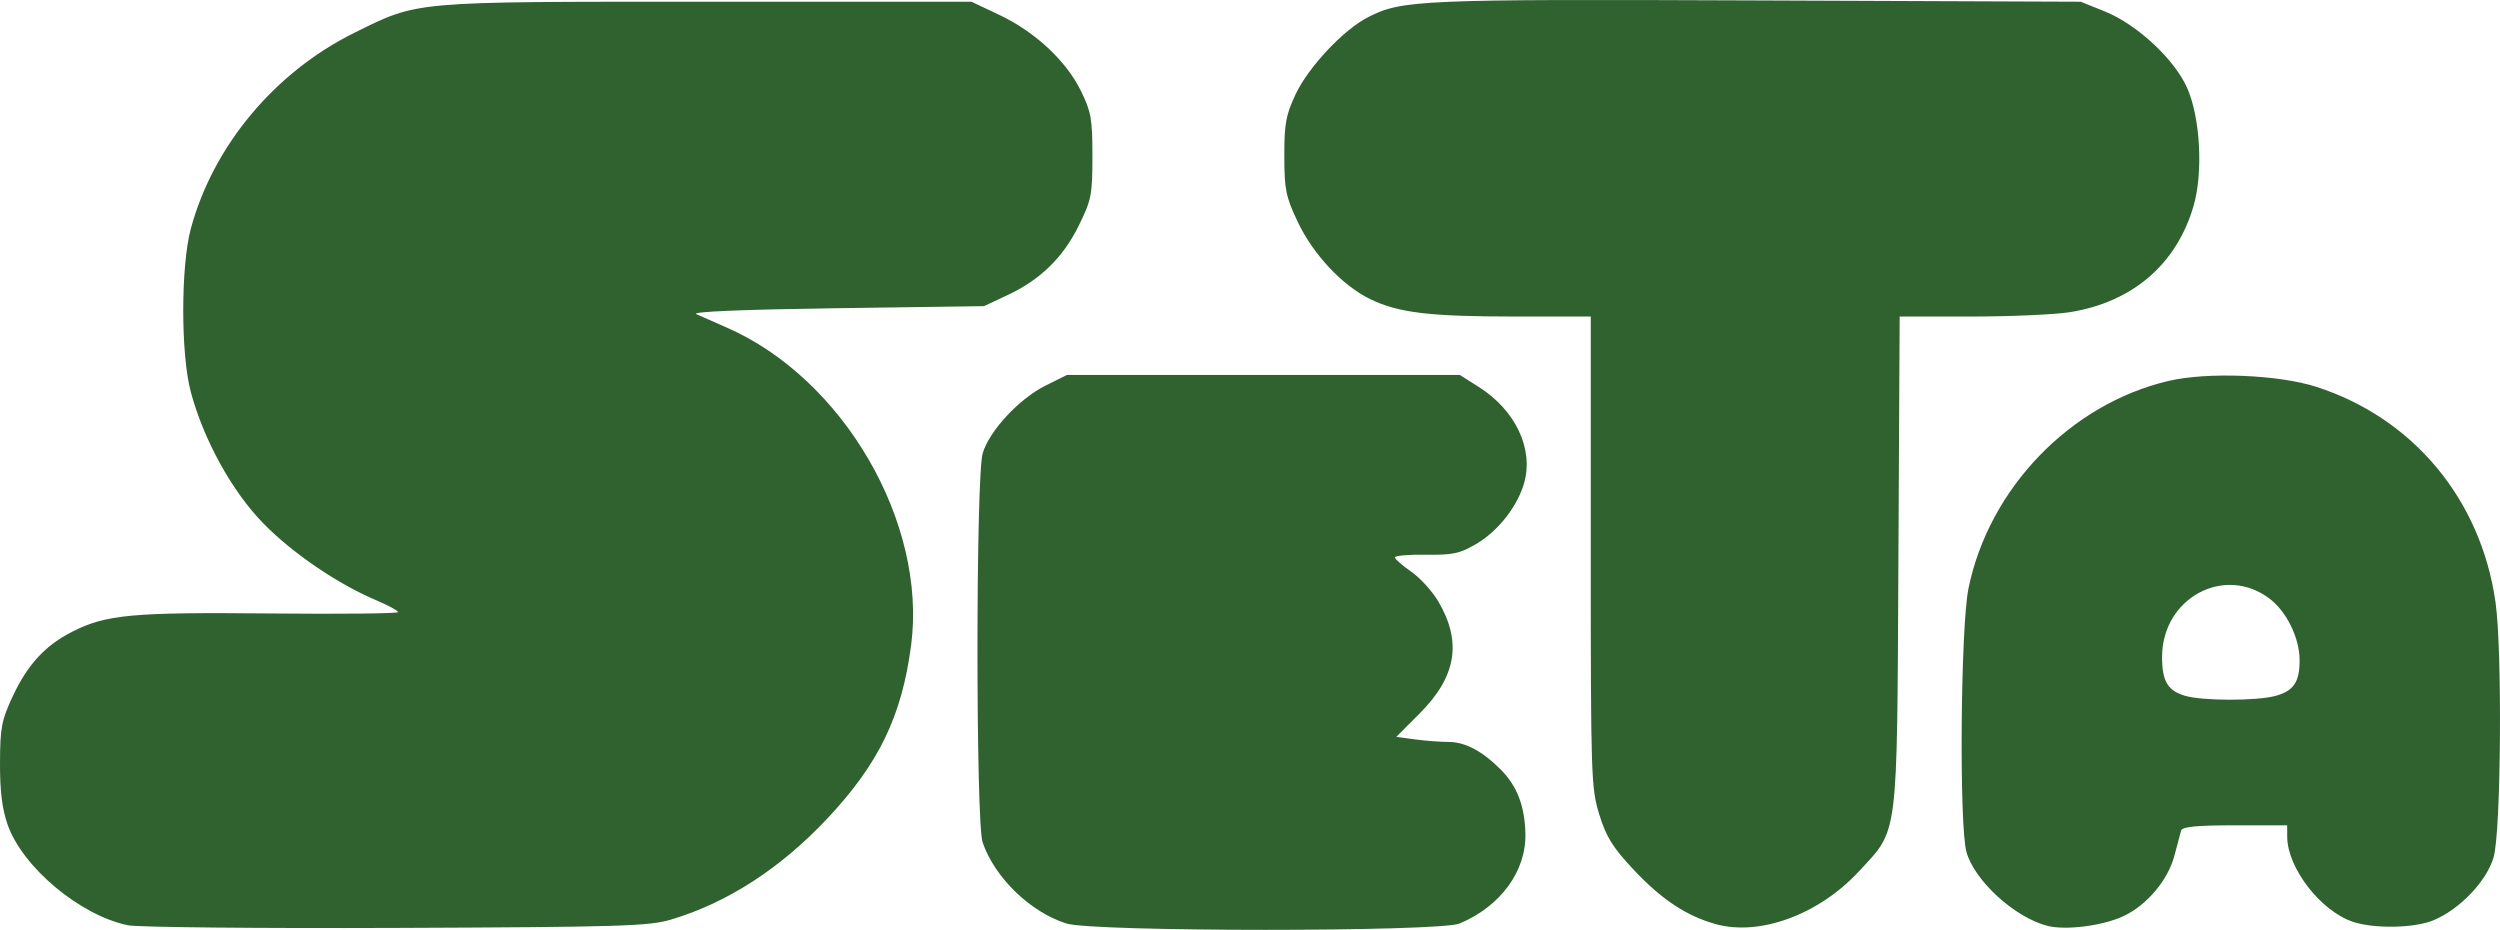 <?xml version="1.0" encoding="UTF-8" standalone="no"?>
<!-- Created with Inkscape (http://www.inkscape.org/) -->

<svg
   version="1.1"
   id="svg1"
   width="599.5"
   height="222.978"
   viewBox="0 0 599.5 222.978"
   sodipodi:docname="logo.png"
   xmlns:inkscape="http://www.inkscape.org/namespaces/inkscape"
   xmlns:sodipodi="http://sodipodi.sourceforge.net/DTD/sodipodi-0.dtd"
   xmlns="http://www.w3.org/2000/svg"
   xmlns:svg="http://www.w3.org/2000/svg">
  <defs
     id="defs1" />
  <sodipodi:namedview
     id="namedview1"
     pagecolor="#306230"
     bordercolor="#000000"
     borderopacity="0.25"
     inkscape:showpageshadow="2"
     inkscape:pageopacity="0.0"
     inkscape:pagecheckerboard="0"
     inkscape:deskcolor="#d1d1d1" />
  <g
     inkscape:groupmode="layer"
     inkscape:label="Image"
     id="g1"
     transform="translate(-0.536,-0.087)">
    <path
       style="fill:#306230"
       d="M 31.232,221.968 C 19.765,219.631 5.917,208.043 2.346,197.796 1.037,194.041 0.511,189.735 0.537,183 0.57,174.545 0.909,172.784 3.62,166.993 7.17,159.413 11.391,154.849 17.905,151.548 c 8.092,-4.101 14.382,-4.679 47.345,-4.353 16.913,0.167 30.75,0.022 30.75,-0.322 -3e-4,-0.345 -2.363,-1.626 -5.251,-2.847 C 81.501,140.115 70.69,132.757 63.718,125.629 56.169,117.912 49.346,105.543 46.27,94 43.876,85.017 43.881,63.952 46.279,55 51.597,35.146 66.402,17.391 85.5,7.96 101.014,0.3 98.749,0.5 170,0.5 h 63.5 l 6.723,3.185 c 8.525,4.038 15.975,10.983 19.515,18.19 2.458,5.006 2.762,6.727 2.762,15.646 0,9.291 -0.237,10.503 -3.26,16.642 -3.794,7.706 -9.215,12.995 -17.12,16.701 L 236.5,73.5 201,74 c -22.625,0.319 -34.775,0.831 -33.5,1.414 1.1,0.503 4.329,1.925 7.175,3.162 28.085,12.2 48.228,46.865 44.339,76.307 -2.235,16.922 -7.699,28.249 -19.936,41.328 -11.29,12.067 -24.112,20.375 -37.642,24.391 -5.338,1.584 -11.988,1.786 -65.937,1.999 -33,0.13 -61.921,-0.154 -64.268,-0.633 z m 225.064,-0.416 c -8.645,-2.702 -17.21,-10.979 -20.126,-19.452 -1.658,-4.817 -1.642,-87.795 0.019,-93.337 1.611,-5.378 8.734,-13.049 15.03,-16.186 L 256.393,90 h 47.108 47.108 l 4.565,2.895 c 8.718,5.529 13.096,14.677 10.91,22.797 -1.529,5.677 -6.244,11.732 -11.565,14.85 -3.921,2.298 -5.622,2.66 -12.042,2.564 -4.112,-0.062 -7.459,0.227 -7.438,0.641 0.021,0.414 1.784,1.96 3.918,3.436 2.134,1.475 5.065,4.704 6.513,7.174 5.683,9.698 4.301,17.984 -4.468,26.784 l -5.621,5.64 4.45,0.61 c 2.447,0.335 6.074,0.612 8.06,0.614 3.975,0.004 8.078,2.171 12.5,6.601 3.93,3.937 5.787,8.745 5.94,15.376 0.207,9.019 -5.981,17.468 -15.798,21.57 -4.828,2.017 -87.782,2.018 -94.235,0.001 z m 155.633,0.129 c -7.035,-1.971 -13.015,-5.948 -19.72,-13.116 -4.956,-5.297 -6.513,-7.808 -8.166,-13.161 C 382.088,189.074 382,186.361 382,132.395 V 76 L 363.75,75.994 C 343.298,75.988 335.9,75.097 329.136,71.827 322.449,68.594 315.407,61.084 311.706,53.241 308.872,47.234 308.524,45.52 308.513,37.5 c -0.011,-7.707 0.376,-9.829 2.69,-14.768 3.064,-6.538 11.494,-15.516 17.397,-18.528 C 336.744,0.049 340.913,-0.13 422,0.192 L 499.5,0.5 l 5.785,2.335 c 7.74,3.124 16.747,11.513 19.76,18.405 3.132,7.164 3.831,20.237 1.508,28.228 -4.062,13.973 -14.589,23.035 -29.584,25.468 -3.558,0.577 -14.214,1.053 -23.68,1.057 L 456.076,76 455.772,134.75 c -0.348,67.346 0.083,63.972 -9.495,74.318 -9.58,10.347 -23.798,15.569 -34.347,12.613 z M 491.5,222.107 c -7.848,-2.02 -17.497,-10.831 -19.411,-17.725 -1.774,-6.389 -1.41,-53.893 0.484,-63.174 4.897,-23.996 24.422,-44.248 47.992,-49.778 9.324,-2.188 26.369,-1.504 35.435,1.42 23.238,7.496 39.449,26.985 42.963,51.65 1.65,11.58 1.319,55.187 -0.464,61.192 -1.694,5.705 -8.018,12.349 -14.309,15.036 -4.558,1.946 -14.399,2.136 -19.525,0.377 -7.721,-2.65 -15.628,-12.932 -15.654,-20.355 L 549,198 h -12.531 c -9.161,0 -12.631,0.336 -12.902,1.25 -0.204,0.688 -0.918,3.369 -1.587,5.958 -1.516,5.871 -6.594,11.92 -12.229,14.569 -4.938,2.321 -13.859,3.46 -18.251,2.329 z m 54.738,-55.156 c 4.353,-1.209 5.77,-3.342 5.74,-8.635 -0.03,-5.261 -3.102,-11.545 -7.153,-14.635 C 533.969,135.4 519,143.495 519,157.647 c 0,5.784 1.34,8.047 5.501,9.287 4.194,1.251 17.258,1.261 21.737,0.017 z"
       id="path1" />
  </g>
</svg>
